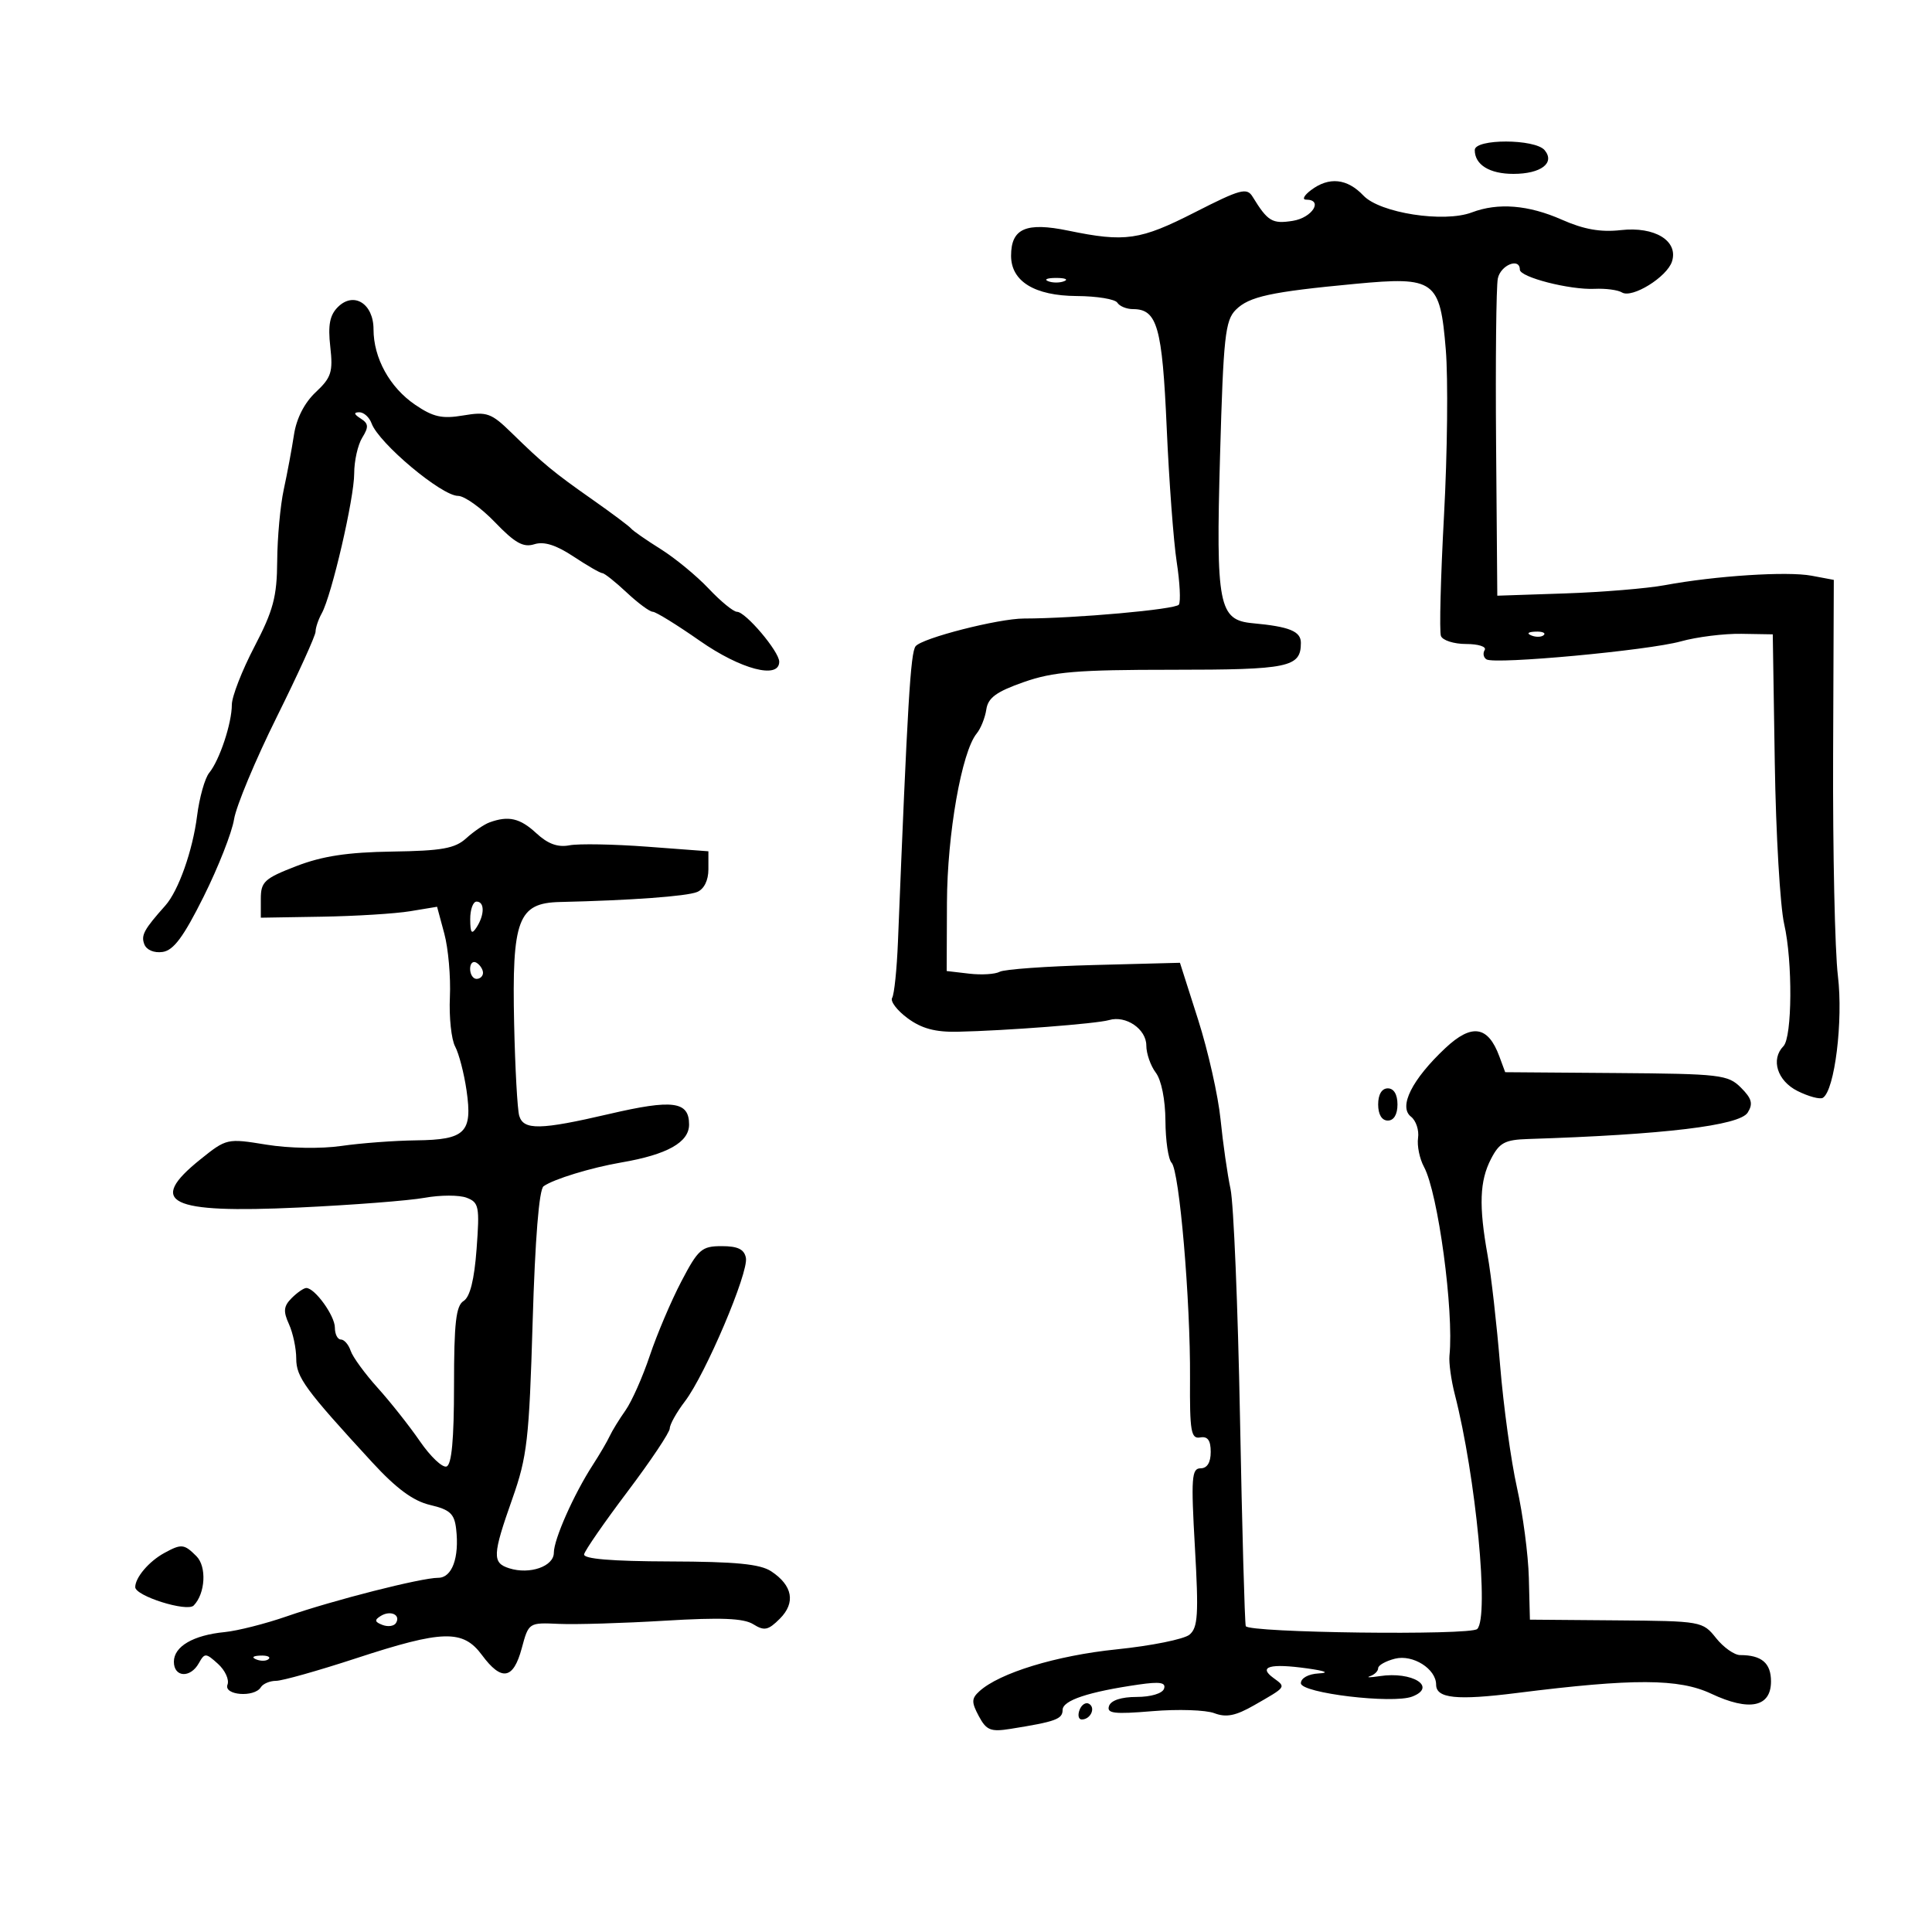 <svg xmlns="http://www.w3.org/2000/svg" width="300" height="300" viewBox="0 0 300 300" version="1.1">
	<path d="M 229 23.300 C 229 25.584, 231.296 27, 235 27 C 239.272 27, 241.503 25.311, 239.854 23.324 C 238.375 21.542, 229 21.521, 229 23.300 M 203.559 29.532 C 202.491 30.339, 202.154 31, 202.809 31 C 205.532 31, 203.775 33.809, 200.750 34.291 C 197.548 34.801, 196.856 34.385, 194.500 30.542 C 193.612 29.093, 192.612 29.363, 185.566 32.955 C 177.028 37.308, 174.728 37.642, 165.885 35.815 C 159.317 34.459, 157 35.475, 157 39.712 C 157 43.689, 160.649 45.928, 167.191 45.967 C 170.321 45.985, 173.160 46.450, 173.500 47 C 173.840 47.550, 174.936 48, 175.937 48 C 179.694 48, 180.476 50.753, 181.164 66.400 C 181.530 74.705, 182.229 84.091, 182.718 87.259 C 183.207 90.426, 183.358 93.410, 183.054 93.889 C 182.582 94.631, 166.932 96.033, 159 96.044 C 155.025 96.049, 143.172 99.081, 142.177 100.348 C 141.387 101.352, 140.926 109.076, 139.433 146.247 C 139.262 150.508, 138.857 154.423, 138.533 154.947 C 138.209 155.470, 139.286 156.891, 140.927 158.104 C 143.096 159.708, 145.216 160.281, 148.704 160.208 C 156.151 160.051, 170.311 158.961, 172.212 158.397 C 174.823 157.623, 178 159.789, 178 162.344 C 178 163.595, 178.661 165.491, 179.468 166.559 C 180.338 167.708, 180.949 170.764, 180.968 174.050 C 180.986 177.102, 181.415 180.027, 181.923 180.550 C 183.136 181.799, 184.863 201.973, 184.786 214 C 184.734 222.270, 184.938 223.462, 186.363 223.206 C 187.527 222.997, 188 223.647, 188 225.456 C 188 227.106, 187.446 228, 186.423 228 C 185.035 228, 184.930 229.470, 185.546 240.276 C 186.140 250.701, 186.013 252.744, 184.703 253.832 C 183.854 254.536, 178.762 255.562, 173.385 256.112 C 164.033 257.069, 155.188 259.772, 152.065 262.629 C 150.844 263.746, 150.833 264.319, 151.991 266.483 C 153.169 268.685, 153.829 268.949, 156.926 268.455 C 163.911 267.341, 165 266.945, 165 265.519 C 165 264.036, 168.990 262.706, 176.842 261.573 C 180.128 261.099, 181.079 261.257, 180.751 262.223 C 180.501 262.960, 178.705 263.500, 176.504 263.500 C 174.120 263.500, 172.509 264.028, 172.209 264.906 C 171.814 266.065, 173.001 266.206, 178.937 265.709 C 182.901 265.376, 187.233 265.518, 188.563 266.024 C 190.408 266.726, 191.872 266.433, 194.741 264.791 C 199.815 261.886, 199.730 262.007, 197.719 260.537 C 195.325 258.786, 197.218 258.261, 203 259.070 C 205.848 259.468, 206.490 259.755, 204.750 259.850 C 203.160 259.937, 202 260.578, 202 261.371 C 202 262.906, 216.240 264.613, 219.287 263.443 C 223.209 261.938, 219.303 259.490, 214.228 260.271 C 212.727 260.501, 212.063 260.502, 212.750 260.272 C 213.438 260.042, 214 259.485, 214 259.035 C 214 258.585, 215.178 257.921, 216.618 257.560 C 219.389 256.864, 223 259.143, 223 261.588 C 223 263.731, 226.206 264.062, 235.555 262.884 C 253.638 260.606, 260.687 260.632, 265.717 262.997 C 271.638 265.780, 275 265.089, 275 261.088 C 275 258.239, 273.546 257, 270.206 257 C 269.309 257, 267.627 255.812, 266.469 254.359 C 264.390 251.752, 264.192 251.717, 250.964 251.609 L 237.564 251.500 237.398 245 C 237.307 241.425, 236.477 235.125, 235.555 231 C 234.632 226.875, 233.454 218.325, 232.936 212 C 232.419 205.675, 231.547 197.998, 230.998 194.940 C 229.613 187.222, 229.748 183.388, 231.526 179.950 C 232.827 177.434, 233.673 176.980, 237.276 176.865 C 258.393 176.190, 270.115 174.780, 271.382 172.764 C 272.244 171.392, 272.024 170.580, 270.333 168.889 C 268.325 166.881, 267.142 166.742, 250.960 166.620 L 233.725 166.490 232.813 164.023 C 231.059 159.282, 228.534 158.899, 224.430 162.750 C 219.254 167.608, 217.123 171.860, 219.095 173.395 C 219.876 174.003, 220.371 175.489, 220.195 176.698 C 220.019 177.908, 220.434 179.933, 221.119 181.198 C 223.301 185.234, 225.776 203.576, 225.073 210.500 C 224.961 211.600, 225.332 214.300, 225.897 216.500 C 229.177 229.278, 231.263 251.071, 229.385 252.949 C 228.357 253.976, 193.759 253.544, 193.442 252.500 C 193.275 251.950, 192.872 237.384, 192.546 220.130 C 192.221 202.877, 191.559 186.902, 191.076 184.630 C 190.592 182.359, 189.895 177.495, 189.527 173.823 C 189.158 170.151, 187.589 163.176, 186.039 158.323 L 183.222 149.500 169.861 149.849 C 162.513 150.041, 155.931 150.512, 155.236 150.896 C 154.541 151.281, 152.403 151.412, 150.486 151.188 L 147 150.781 147.042 140.141 C 147.084 129.498, 149.331 116.730, 151.660 113.897 C 152.291 113.129, 152.964 111.450, 153.154 110.167 C 153.423 108.350, 154.711 107.408, 158.962 105.917 C 163.547 104.307, 167.245 104, 182.012 104 C 200.181 104, 202 103.620, 202 99.819 C 202 98.024, 200.220 97.299, 194.523 96.774 C 189.230 96.287, 188.792 94.036, 189.449 70.732 C 189.969 52.296, 190.244 49.756, 191.894 48.106 C 193.960 46.040, 197.299 45.315, 210.462 44.075 C 222.812 42.913, 223.615 43.498, 224.503 54.309 C 224.873 58.814, 224.749 70.375, 224.227 80 C 223.705 89.625, 223.488 98.063, 223.746 98.750 C 224.003 99.438, 225.767 100, 227.666 100 C 229.565 100, 230.859 100.419, 230.543 100.931 C 230.226 101.443, 230.351 102.099, 230.821 102.389 C 232.144 103.207, 255.954 101.001, 261 99.594 C 263.475 98.903, 267.699 98.375, 270.387 98.419 L 275.274 98.500 275.588 118.500 C 275.760 129.500, 276.418 140.750, 277.049 143.500 C 278.374 149.269, 278.300 161.052, 276.931 162.450 C 274.923 164.499, 275.975 167.841, 279.121 169.411 C 280.838 170.267, 282.608 170.742, 283.054 170.467 C 284.891 169.331, 286.228 158.478, 285.387 151.523 C 284.920 147.660, 284.587 132.247, 284.645 117.272 L 284.752 90.044 281.296 89.396 C 277.519 88.687, 266.386 89.406, 258.500 90.867 C 255.750 91.377, 248.775 91.953, 243 92.147 L 232.500 92.500 232.312 69 C 232.209 56.075, 232.330 44.487, 232.581 43.250 C 233.007 41.154, 236 39.946, 236 41.870 C 236 43.043, 243.745 45.031, 247.606 44.850 C 249.314 44.770, 251.226 45.021, 251.854 45.410 C 253.423 46.379, 258.862 43.012, 259.628 40.596 C 260.643 37.400, 256.950 35.139, 251.686 35.732 C 248.549 36.086, 245.940 35.625, 242.523 34.113 C 237.340 31.821, 232.609 31.438, 228.546 32.983 C 224.228 34.624, 214.282 33.081, 211.714 30.371 C 209.183 27.700, 206.365 27.410, 203.559 29.532 M 162.750 43.662 C 163.438 43.940, 164.563 43.940, 165.250 43.662 C 165.938 43.385, 165.375 43.158, 164 43.158 C 162.625 43.158, 162.063 43.385, 162.750 43.662 M 52.460 47.683 C 51.203 48.940, 50.907 50.486, 51.285 53.834 C 51.728 57.762, 51.453 58.621, 49.023 60.903 C 47.275 62.545, 46.034 64.971, 45.650 67.500 C 45.315 69.700, 44.602 73.525, 44.064 76 C 43.527 78.475, 43.068 83.474, 43.044 87.108 C 43.007 92.665, 42.443 94.784, 39.500 100.431 C 37.575 104.124, 36 108.170, 36 109.423 C 36 112.304, 34.096 118.037, 32.488 120 C 31.812 120.825, 30.964 123.836, 30.603 126.692 C 29.922 132.081, 27.710 138.327, 25.676 140.611 C 22.353 144.340, 21.872 145.225, 22.408 146.621 C 22.751 147.514, 23.919 148.008, 25.244 147.820 C 26.950 147.578, 28.499 145.490, 31.621 139.227 C 33.890 134.677, 36.014 129.277, 36.342 127.227 C 36.669 125.177, 39.652 118.031, 42.969 111.347 C 46.286 104.663, 49 98.694, 49 98.083 C 49 97.473, 49.433 96.191, 49.962 95.236 C 51.505 92.453, 55 77.380, 55 73.513 C 55 71.566, 55.563 69.065, 56.250 67.956 C 57.280 66.293, 57.236 65.771, 56 64.985 C 54.954 64.319, 54.888 64.026, 55.781 64.015 C 56.486 64.007, 57.351 64.787, 57.703 65.750 C 58.827 68.826, 68.577 77, 71.121 77 C 72.114 77, 74.698 78.844, 76.864 81.099 C 79.958 84.319, 81.267 85.050, 82.968 84.510 C 84.467 84.034, 86.338 84.620, 89.045 86.411 C 91.197 87.835, 93.216 89, 93.533 89 C 93.849 89, 95.547 90.348, 97.304 91.995 C 99.062 93.643, 100.887 94.993, 101.361 94.995 C 101.834 94.998, 105.118 97.025, 108.659 99.500 C 115.013 103.942, 121.003 105.520, 120.998 102.750 C 120.995 101.168, 115.775 95, 114.440 95 C 113.890 95, 111.914 93.382, 110.048 91.404 C 108.183 89.427, 104.822 86.659, 102.578 85.255 C 100.335 83.850, 98.275 82.418, 98 82.071 C 97.725 81.725, 95.025 79.704, 92 77.580 C 85.913 73.307, 84.384 72.044, 79.388 67.164 C 76.292 64.140, 75.596 63.892, 71.938 64.510 C 68.641 65.067, 67.274 64.763, 64.457 62.846 C 60.520 60.167, 58 55.596, 58 51.134 C 58 47.140, 54.921 45.222, 52.460 47.683 M 237.813 98.683 C 238.534 98.972, 239.397 98.936, 239.729 98.604 C 240.061 98.272, 239.471 98.036, 238.417 98.079 C 237.252 98.127, 237.015 98.364, 237.813 98.683 M 76 127.706 C 75.175 128.008, 73.549 129.118, 72.387 130.173 C 70.649 131.751, 68.612 132.116, 60.887 132.231 C 53.971 132.335, 50.052 132.931, 46 134.496 C 41.062 136.403, 40.500 136.921, 40.500 139.560 L 40.500 142.500 50 142.343 C 55.225 142.256, 61.383 141.874, 63.685 141.494 L 67.870 140.802 68.993 144.974 C 69.611 147.269, 70.001 151.701, 69.859 154.823 C 69.717 157.945, 70.083 161.400, 70.673 162.500 C 71.262 163.600, 72.059 166.666, 72.443 169.312 C 73.394 175.865, 72.269 176.982, 64.628 177.073 C 61.257 177.113, 56.025 177.505, 53 177.943 C 49.843 178.401, 44.882 178.314, 41.354 177.740 C 35.268 176.749, 35.168 176.771, 31.104 180.037 C 22.751 186.749, 26.230 188.450, 46.384 187.505 C 54.698 187.116, 63.495 186.435, 65.934 185.993 C 68.373 185.551, 71.306 185.546, 72.452 185.982 C 74.371 186.711, 74.495 187.344, 74.005 193.932 C 73.649 198.726, 72.982 201.395, 71.987 202.014 C 70.803 202.751, 70.500 205.424, 70.500 215.132 C 70.500 223.517, 70.136 227.448, 69.336 227.717 C 68.695 227.933, 66.838 226.172, 65.209 223.804 C 63.579 221.435, 60.624 217.698, 58.640 215.499 C 56.657 213.299, 54.771 210.713, 54.450 209.750 C 54.128 208.787, 53.446 208, 52.933 208 C 52.420 208, 52 207.169, 52 206.153 C 52 204.308, 48.892 200, 47.561 200 C 47.174 200, 46.155 200.703, 45.296 201.561 C 44.039 202.818, 43.955 203.607, 44.867 205.608 C 45.490 206.975, 46 209.380, 46 210.951 C 46 213.862, 47.371 215.735, 57.795 227.067 C 61.555 231.154, 64.164 233.075, 66.795 233.693 C 69.866 234.415, 70.556 235.050, 70.828 237.403 C 71.345 241.873, 70.199 245, 68.044 245 C 65.408 245, 51.779 248.470, 44.500 250.995 C 41.200 252.139, 36.874 253.235, 34.886 253.430 C 30.003 253.908, 27 255.662, 27 258.035 C 27 260.462, 29.555 260.617, 30.868 258.271 C 31.780 256.641, 31.952 256.646, 33.851 258.365 C 34.959 259.367, 35.622 260.821, 35.326 261.594 C 34.691 263.247, 39.496 263.624, 40.500 262 C 40.840 261.450, 41.903 261, 42.863 261 C 43.822 261, 49.415 259.425, 55.290 257.500 C 68.767 253.085, 71.888 253.005, 74.842 257 C 77.875 261.103, 79.708 260.797, 81.008 255.972 C 82.092 251.945, 82.095 251.943, 86.796 252.156 C 89.383 252.274, 96.777 252.051, 103.227 251.662 C 111.949 251.136, 115.469 251.276, 116.966 252.211 C 118.681 253.282, 119.290 253.155, 121.093 251.351 C 123.572 248.872, 123.088 246.201, 119.761 243.998 C 118.042 242.859, 114.265 242.491, 104 242.460 C 94.964 242.434, 90.567 242.067, 90.703 241.350 C 90.815 240.761, 93.853 236.373, 97.453 231.599 C 101.054 226.825, 104 222.417, 104 221.804 C 104 221.191, 105.062 219.296, 106.360 217.594 C 109.535 213.431, 116.262 197.600, 115.824 195.323 C 115.566 193.985, 114.567 193.500, 112.068 193.500 C 108.957 193.500, 108.416 193.973, 105.788 199 C 104.206 202.025, 102.008 207.200, 100.902 210.500 C 99.797 213.800, 98.099 217.625, 97.129 219 C 96.159 220.375, 95.053 222.175, 94.671 223 C 94.290 223.825, 93.104 225.850, 92.036 227.500 C 89.100 232.037, 86 239.025, 86 241.108 C 86 243.231, 82.260 244.535, 79.072 243.523 C 76.409 242.678, 76.462 241.485, 79.555 232.731 C 81.860 226.205, 82.168 223.525, 82.709 205.244 C 83.090 192.372, 83.708 184.702, 84.404 184.203 C 85.946 183.097, 91.777 181.314, 96.500 180.503 C 103.603 179.284, 107 177.380, 107 174.618 C 107 171.006, 104.481 170.673, 94.600 172.977 C 83.898 175.472, 81.288 175.523, 80.623 173.250 C 80.341 172.287, 79.987 165.875, 79.835 159 C 79.477 142.757, 80.435 140.210, 86.958 140.062 C 97.900 139.813, 106.631 139.176, 108.250 138.508 C 109.328 138.063, 110 136.711, 110 134.986 L 110 132.187 100.509 131.475 C 95.289 131.084, 89.852 130.986, 88.427 131.259 C 86.610 131.606, 85.072 131.045, 83.273 129.377 C 80.748 127.037, 78.957 126.625, 76 127.706 M 73.015 142.750 C 73.027 144.893, 73.245 145.169, 74 144 C 75.264 142.043, 75.264 140, 74 140 C 73.450 140, 73.007 141.238, 73.015 142.750 M 73 150.441 C 73 151.298, 73.450 152, 74 152 C 74.550 152, 75 151.577, 75 151.059 C 75 150.541, 74.550 149.840, 74 149.500 C 73.450 149.160, 73 149.584, 73 150.441 M 214 171.500 C 214 173.056, 214.567 174, 215.500 174 C 216.433 174, 217 173.056, 217 171.500 C 217 169.944, 216.433 169, 215.500 169 C 214.567 169, 214 169.944, 214 171.500 M 25.500 241.155 C 23.130 242.451, 21 244.956, 21 246.448 C 21 247.824, 29.051 250.355, 30.078 249.301 C 31.892 247.439, 32.122 243.265, 30.501 241.644 C 28.587 239.730, 28.178 239.690, 25.500 241.155 M 59.118 250.927 C 58.114 251.548, 58.172 251.852, 59.384 252.317 C 60.238 252.645, 61.183 252.513, 61.484 252.025 C 62.273 250.750, 60.635 249.989, 59.118 250.927 M 39.813 257.683 C 40.534 257.972, 41.397 257.936, 41.729 257.604 C 42.061 257.272, 41.471 257.036, 40.417 257.079 C 39.252 257.127, 39.015 257.364, 39.813 257.683 M 167.636 265.506 C 167.321 266.328, 167.472 267, 167.972 267 C 169.328 267, 170.170 265.223, 169.121 264.575 C 168.620 264.265, 167.952 264.684, 167.636 265.506" stroke="none" fill="black" fill-rule="evenodd"/>
</svg>